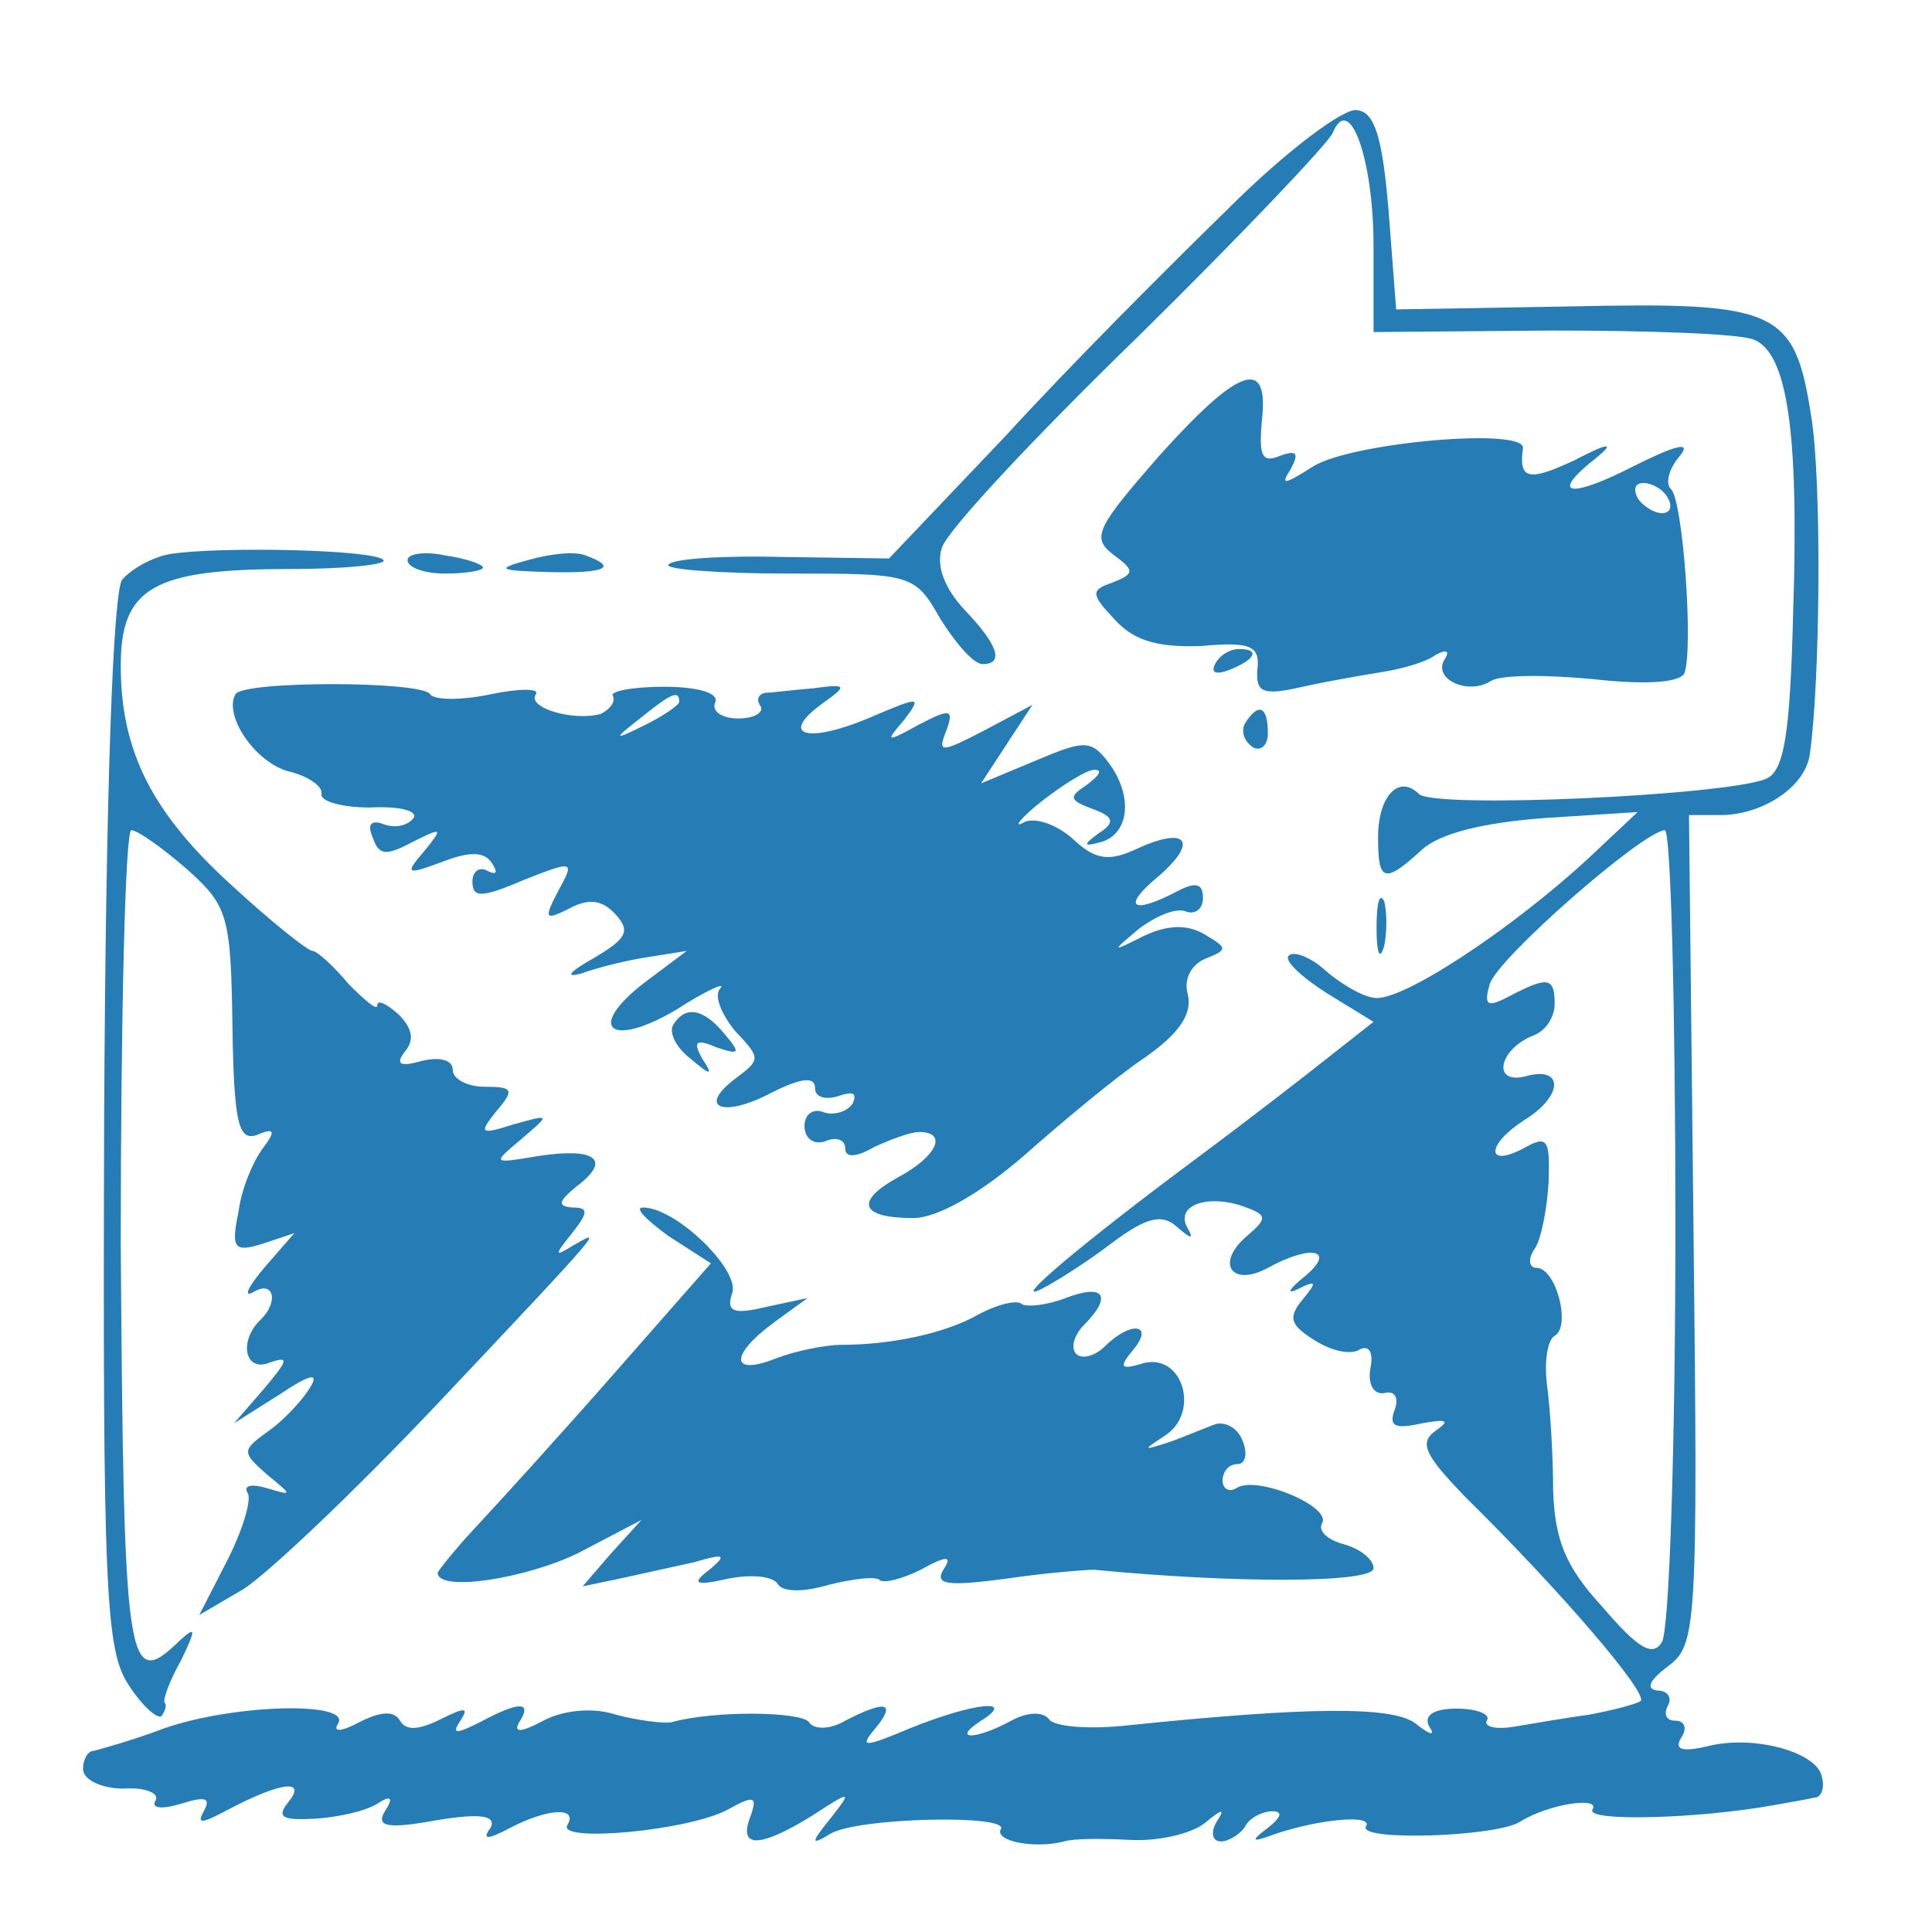 <?xml version="1.0" standalone="no"?>
<!DOCTYPE svg PUBLIC "-//W3C//DTD SVG 20010904//EN"
 "http://www.w3.org/TR/2001/REC-SVG-20010904/DTD/svg10.dtd">
<svg version="1.0" xmlns="http://www.w3.org/2000/svg"
 width="128pt" height="128pt" viewBox="0 0 128 128"
 preserveAspectRatio="xMidYMid meet">

<g transform="translate(0,128) scale(0.1,-0.1)"
fill="#267cb5" stroke="none">
<path d="M814 1142 c-38 -37 -105 -104 -147 -150 l-78 -82 -70 1 c-38 1 -73
-1 -76 -5 -4 -3 32 -6 78 -6 83 0 85 0 102 -30 10 -16 22 -30 28 -30 14 0 11
12 -12 36 -13 14 -19 29 -15 41 3 11 62 74 130 140 68 67 126 128 129 135 11
27 27 -17 27 -75 l0 -57 118 1 c64 0 124 -2 134 -6 22 -9 30 -60 26 -181 -2
-81 -6 -105 -18 -110 -26 -11 -220 -20 -230 -10 -13 13 -27 -1 -27 -29 0 -29
4 -31 29 -8 12 11 41 18 81 21 l62 4 -33 -31 c-51 -47 -125 -96 -142 -92 -8 1
-23 10 -33 19 -9 8 -20 12 -23 9 -4 -3 8 -14 25 -25 l31 -19 -28 -22 c-15 -12
-55 -43 -90 -69 -74 -55 -124 -97 -102 -86 8 4 29 17 46 30 24 18 34 20 44 11
9 -8 11 -8 7 -1 -9 15 12 23 36 15 17 -6 17 -8 3 -20 -21 -18 -10 -34 14 -21
29 16 46 12 24 -6 -10 -8 -12 -12 -4 -8 12 6 13 5 3 -7 -10 -12 -8 -17 8 -27
11 -7 24 -10 30 -6 6 3 9 -2 7 -12 -2 -11 2 -18 9 -17 7 2 10 -3 7 -11 -4 -11
0 -13 18 -9 17 3 19 2 9 -5 -11 -8 -7 -16 20 -44 64 -63 121 -130 116 -135 -3
-2 -18 -6 -34 -9 -15 -2 -38 -6 -50 -8 -12 -2 -20 0 -18 4 3 4 -6 8 -20 8 -16
0 -22 -5 -18 -12 4 -6 1 -6 -9 2 -15 12 -73 11 -190 -1 -26 -3 -50 -1 -53 4
-4 5 -14 5 -25 -1 -24 -13 -40 -13 -20 0 24 15 -5 12 -47 -5 -31 -13 -34 -13
-23 0 14 17 7 19 -20 5 -10 -6 -21 -6 -24 -1 -5 7 -62 8 -91 0 -5 -1 -22 1
-37 5 -15 5 -35 3 -48 -4 -15 -8 -20 -8 -16 -1 9 14 0 14 -26 0 -16 -8 -19 -8
-13 1 6 9 3 9 -13 1 -14 -7 -23 -8 -27 -1 -4 7 -13 6 -27 -1 -11 -6 -18 -7
-14 -1 9 15 -69 13 -115 -3 -21 -8 -43 -14 -47 -15 -4 0 -7 -6 -7 -12 0 -7 12
-13 27 -13 14 1 24 -3 21 -8 -3 -5 4 -6 17 -2 16 5 20 4 15 -5 -5 -9 -1 -8 16
1 34 18 53 21 40 5 -8 -10 -4 -12 17 -11 16 1 34 5 42 10 9 6 11 4 5 -5 -6
-10 1 -12 34 -6 30 5 40 3 36 -5 -6 -8 -2 -8 13 0 25 13 45 14 38 2 -8 -12 80
-4 106 10 18 10 20 9 15 -5 -8 -21 7 -20 41 1 26 17 27 17 12 -2 -13 -16 -13
-18 0 -10 18 11 120 13 113 3 -4 -8 23 -13 42 -8 6 2 25 2 44 1 18 -1 40 4 49
11 12 10 14 10 8 1 -4 -7 -3 -13 3 -13 5 0 13 5 16 10 3 6 12 10 18 10 7 0 6
-4 -3 -11 -12 -9 -11 -10 5 -4 30 10 65 13 60 5 -6 -10 86 -7 102 3 19 12 54
17 48 8 -4 -8 70 -6 120 3 11 2 23 4 27 5 5 0 7 7 5 14 -3 16 -45 28 -76 20
-17 -4 -22 -2 -17 6 4 6 2 11 -4 11 -6 0 -8 4 -5 10 3 5 0 10 -7 10 -8 1 -5 7
7 16 19 14 20 25 17 289 l-3 275 23 0 c27 1 54 19 57 40 7 48 8 182 1 224 -11
71 -22 76 -159 73 l-116 -2 -5 65 c-4 48 -9 66 -21 67 -8 2 -47 -27 -85 -65z
m296 -674 c0 -145 -4 -269 -9 -276 -6 -10 -16 -4 -39 23 -25 27 -32 45 -33 78
0 23 -2 54 -4 69 -2 15 0 30 5 33 11 6 1 45 -12 45 -5 0 -6 6 -1 13 4 6 8 26
9 44 1 29 -1 31 -17 22 -25 -13 -24 3 1 19 26 16 26 36 1 29 -23 -6 -18 18 5
27 8 3 14 12 14 21 0 18 -5 18 -30 5 -15 -8 -17 -6 -13 8 5 17 101 101 116
102 4 0 7 -118 7 -262z"/>
<path d="M768 978 c-41 -47 -45 -54 -31 -65 15 -11 15 -13 0 -19 -15 -5 -14
-8 2 -25 13 -14 29 -18 57 -17 33 3 39 0 37 -16 -1 -15 4 -17 30 -11 18 4 42
8 54 10 12 2 27 6 34 11 7 4 10 3 6 -3 -8 -13 16 -24 31 -14 7 4 37 4 68 1 36
-4 57 -2 60 4 6 17 -1 115 -9 122 -4 4 -1 14 6 22 8 10 -3 7 -31 -7 -43 -22
-56 -19 -24 6 12 10 8 10 -15 -2 -30 -14 -37 -13 -34 8 2 14 -113 4 -139 -12
-19 -12 -22 -13 -15 -2 6 11 4 13 -7 9 -12 -5 -14 0 -12 23 5 43 -15 36 -68
-23z m337 -28 c3 -5 2 -10 -4 -10 -5 0 -13 5 -16 10 -3 6 -2 10 4 10 5 0 13
-4 16 -10z"/>
<path d="M113 913 c-12 -2 -26 -10 -32 -17 -6 -7 -11 -138 -12 -359 -1 -310 1
-350 16 -373 9 -14 19 -23 22 -21 2 3 4 7 2 9 -1 2 3 14 11 28 10 21 10 23 -1
13 -35 -34 -37 -19 -39 262 0 151 3 275 7 275 4 0 21 -12 37 -26 27 -24 29
-31 30 -104 1 -64 4 -76 16 -72 12 5 13 3 4 -9 -6 -8 -14 -26 -16 -42 -5 -24
-3 -27 16 -21 l21 7 -20 -23 c-11 -13 -14 -20 -7 -16 13 8 17 -6 5 -18 -15
-14 -11 -35 5 -29 14 5 13 2 -3 -17 l-20 -23 30 19 c21 14 27 15 20 4 -5 -8
-17 -21 -27 -28 -18 -13 -18 -14 -1 -29 17 -14 17 -14 0 -9 -10 3 -16 2 -13
-3 3 -4 -3 -24 -13 -44 l-19 -37 29 17 c16 10 73 64 127 121 118 125 110 117
92 107 -13 -8 -13 -7 -1 8 11 14 11 17 0 17 -10 1 -9 4 3 14 24 18 12 26 -26
20 -30 -5 -30 -5 -11 11 20 17 20 17 -5 10 -22 -7 -23 -6 -11 9 12 14 11 16
-8 16 -11 0 -21 5 -21 11 0 7 -9 9 -21 6 -14 -4 -17 -2 -11 6 7 8 5 16 -4 25
-8 7 -14 10 -14 6 0 -4 -8 3 -19 14 -10 12 -21 22 -24 22 -3 0 -27 19 -53 43
-53 48 -74 89 -74 146 0 52 22 64 112 64 37 0 65 3 62 6 -6 7 -109 9 -141 4z"/>
<path d="M270 909 c0 -5 11 -9 25 -9 14 0 25 2 25 4 0 2 -11 6 -25 8 -14 3
-25 1 -25 -3z"/>
<path d="M350 909 c-22 -6 -20 -7 13 -8 38 -1 47 3 25 11 -7 3 -24 1 -38 -3z"/>
<path d="M805 840 c-3 -6 1 -7 9 -4 18 7 21 14 7 14 -6 0 -13 -4 -16 -10z"/>
<path d="M156 820 c-8 -14 13 -45 35 -51 13 -3 23 -10 22 -15 -1 -5 14 -9 32
-9 19 1 32 -2 29 -7 -4 -5 -12 -7 -20 -4 -8 3 -11 0 -7 -9 4 -12 9 -12 26 -3
20 10 21 10 8 -6 -13 -15 -12 -16 12 -7 18 7 28 7 33 -1 4 -6 3 -8 -3 -5 -5 3
-10 0 -10 -7 0 -11 6 -11 34 1 33 13 34 13 23 -7 -10 -19 -9 -20 7 -12 13 7
22 6 31 -4 10 -11 7 -16 -15 -29 -16 -9 -19 -13 -8 -10 11 4 31 9 45 11 l25 4
-28 -21 c-39 -30 -23 -44 21 -18 20 13 34 19 29 14 -4 -5 1 -17 10 -28 17 -18
17 -19 1 -31 -27 -20 -9 -27 23 -10 20 10 29 11 29 3 0 -6 7 -8 16 -5 9 3 12
2 9 -5 -4 -6 -13 -8 -19 -6 -7 3 -13 -1 -13 -9 0 -8 6 -13 14 -10 7 3 13 1 13
-5 0 -6 7 -6 19 1 11 5 24 10 30 10 19 0 12 -16 -14 -30 -29 -16 -25 -27 10
-27 16 0 44 16 73 41 26 23 62 53 80 65 23 16 32 29 29 42 -3 10 2 20 12 24
15 6 14 7 -1 16 -12 7 -25 6 -40 -1 -22 -11 -22 -11 -3 5 11 8 24 14 31 11 6
-2 11 2 11 9 0 10 -5 11 -18 4 -29 -15 -36 -10 -12 10 27 23 20 34 -13 19 -19
-9 -28 -8 -43 6 -11 10 -26 15 -33 11 -7 -4 -2 3 12 14 14 11 30 21 35 21 6 0
3 -4 -5 -10 -12 -8 -12 -10 4 -16 14 -5 15 -9 4 -16 -11 -8 -10 -9 1 -6 19 5
22 30 6 52 -12 16 -16 16 -49 2 l-36 -15 17 26 17 26 -32 -17 c-29 -15 -31
-15 -25 0 5 14 3 15 -18 4 -22 -12 -23 -12 -10 3 12 16 11 16 -24 1 -41 -17
-59 -11 -30 10 17 12 16 13 -6 10 -13 -1 -28 -3 -32 -3 -5 -1 -6 -5 -3 -9 2
-4 -4 -8 -15 -8 -11 0 -18 5 -15 11 2 6 -12 10 -34 10 -21 0 -36 -3 -34 -6 2
-4 -2 -9 -8 -12 -18 -5 -49 4 -43 13 3 4 -11 4 -30 0 -19 -4 -37 -4 -40 0 -5
9 -125 9 -129 0z m294 -5 c0 -2 -10 -9 -22 -15 -22 -11 -22 -10 -4 4 21 17 26
19 26 11z"/>
<path d="M825 801 c-3 -5 -1 -12 5 -16 5 -3 10 1 10 9 0 18 -6 21 -15 7z"/>
<path d="M912 665 c0 -16 2 -22 5 -12 2 9 2 23 0 30 -3 6 -5 -1 -5 -18z"/>
<path d="M446 601 c-3 -5 2 -15 11 -22 14 -12 16 -12 8 0 -6 11 -4 13 10 7 15
-5 16 -4 5 9 -14 17 -26 19 -34 6z"/>
<path d="M443 461 l28 -18 -65 -74 c-36 -41 -77 -86 -91 -101 -14 -15 -25 -29
-25 -30 0 -13 58 -4 93 13 l42 22 -20 -22 -19 -22 24 5 c14 3 36 8 50 11 20 6
22 5 10 -5 -12 -9 -10 -11 12 -6 15 3 29 2 33 -3 3 -6 17 -6 34 -1 16 4 32 6
34 3 3 -2 15 1 27 7 18 10 21 9 15 0 -6 -10 3 -11 41 -6 27 4 54 6 59 6 92 -9
185 -9 185 1 0 6 -9 13 -20 16 -11 3 -17 9 -14 14 6 11 -44 32 -57 23 -5 -3
-9 0 -9 5 0 6 4 11 10 11 5 0 7 7 3 16 -3 8 -12 13 -19 10 -8 -3 -22 -9 -31
-12 -16 -5 -16 -5 -1 5 23 15 12 54 -14 48 -16 -5 -17 -3 -7 9 14 17 -2 19
-19 2 -6 -6 -15 -9 -19 -5 -4 4 -1 13 5 19 19 19 14 28 -12 18 -13 -5 -26 -6
-29 -4 -3 3 -16 0 -29 -7 -23 -13 -59 -20 -91 -20 -10 0 -30 -4 -43 -9 -30
-12 -31 2 -1 24 l22 16 -28 -6 c-21 -5 -26 -3 -22 9 6 15 -37 57 -59 57 -6 0
2 -8 17 -19z"/>
</g>
</svg>
